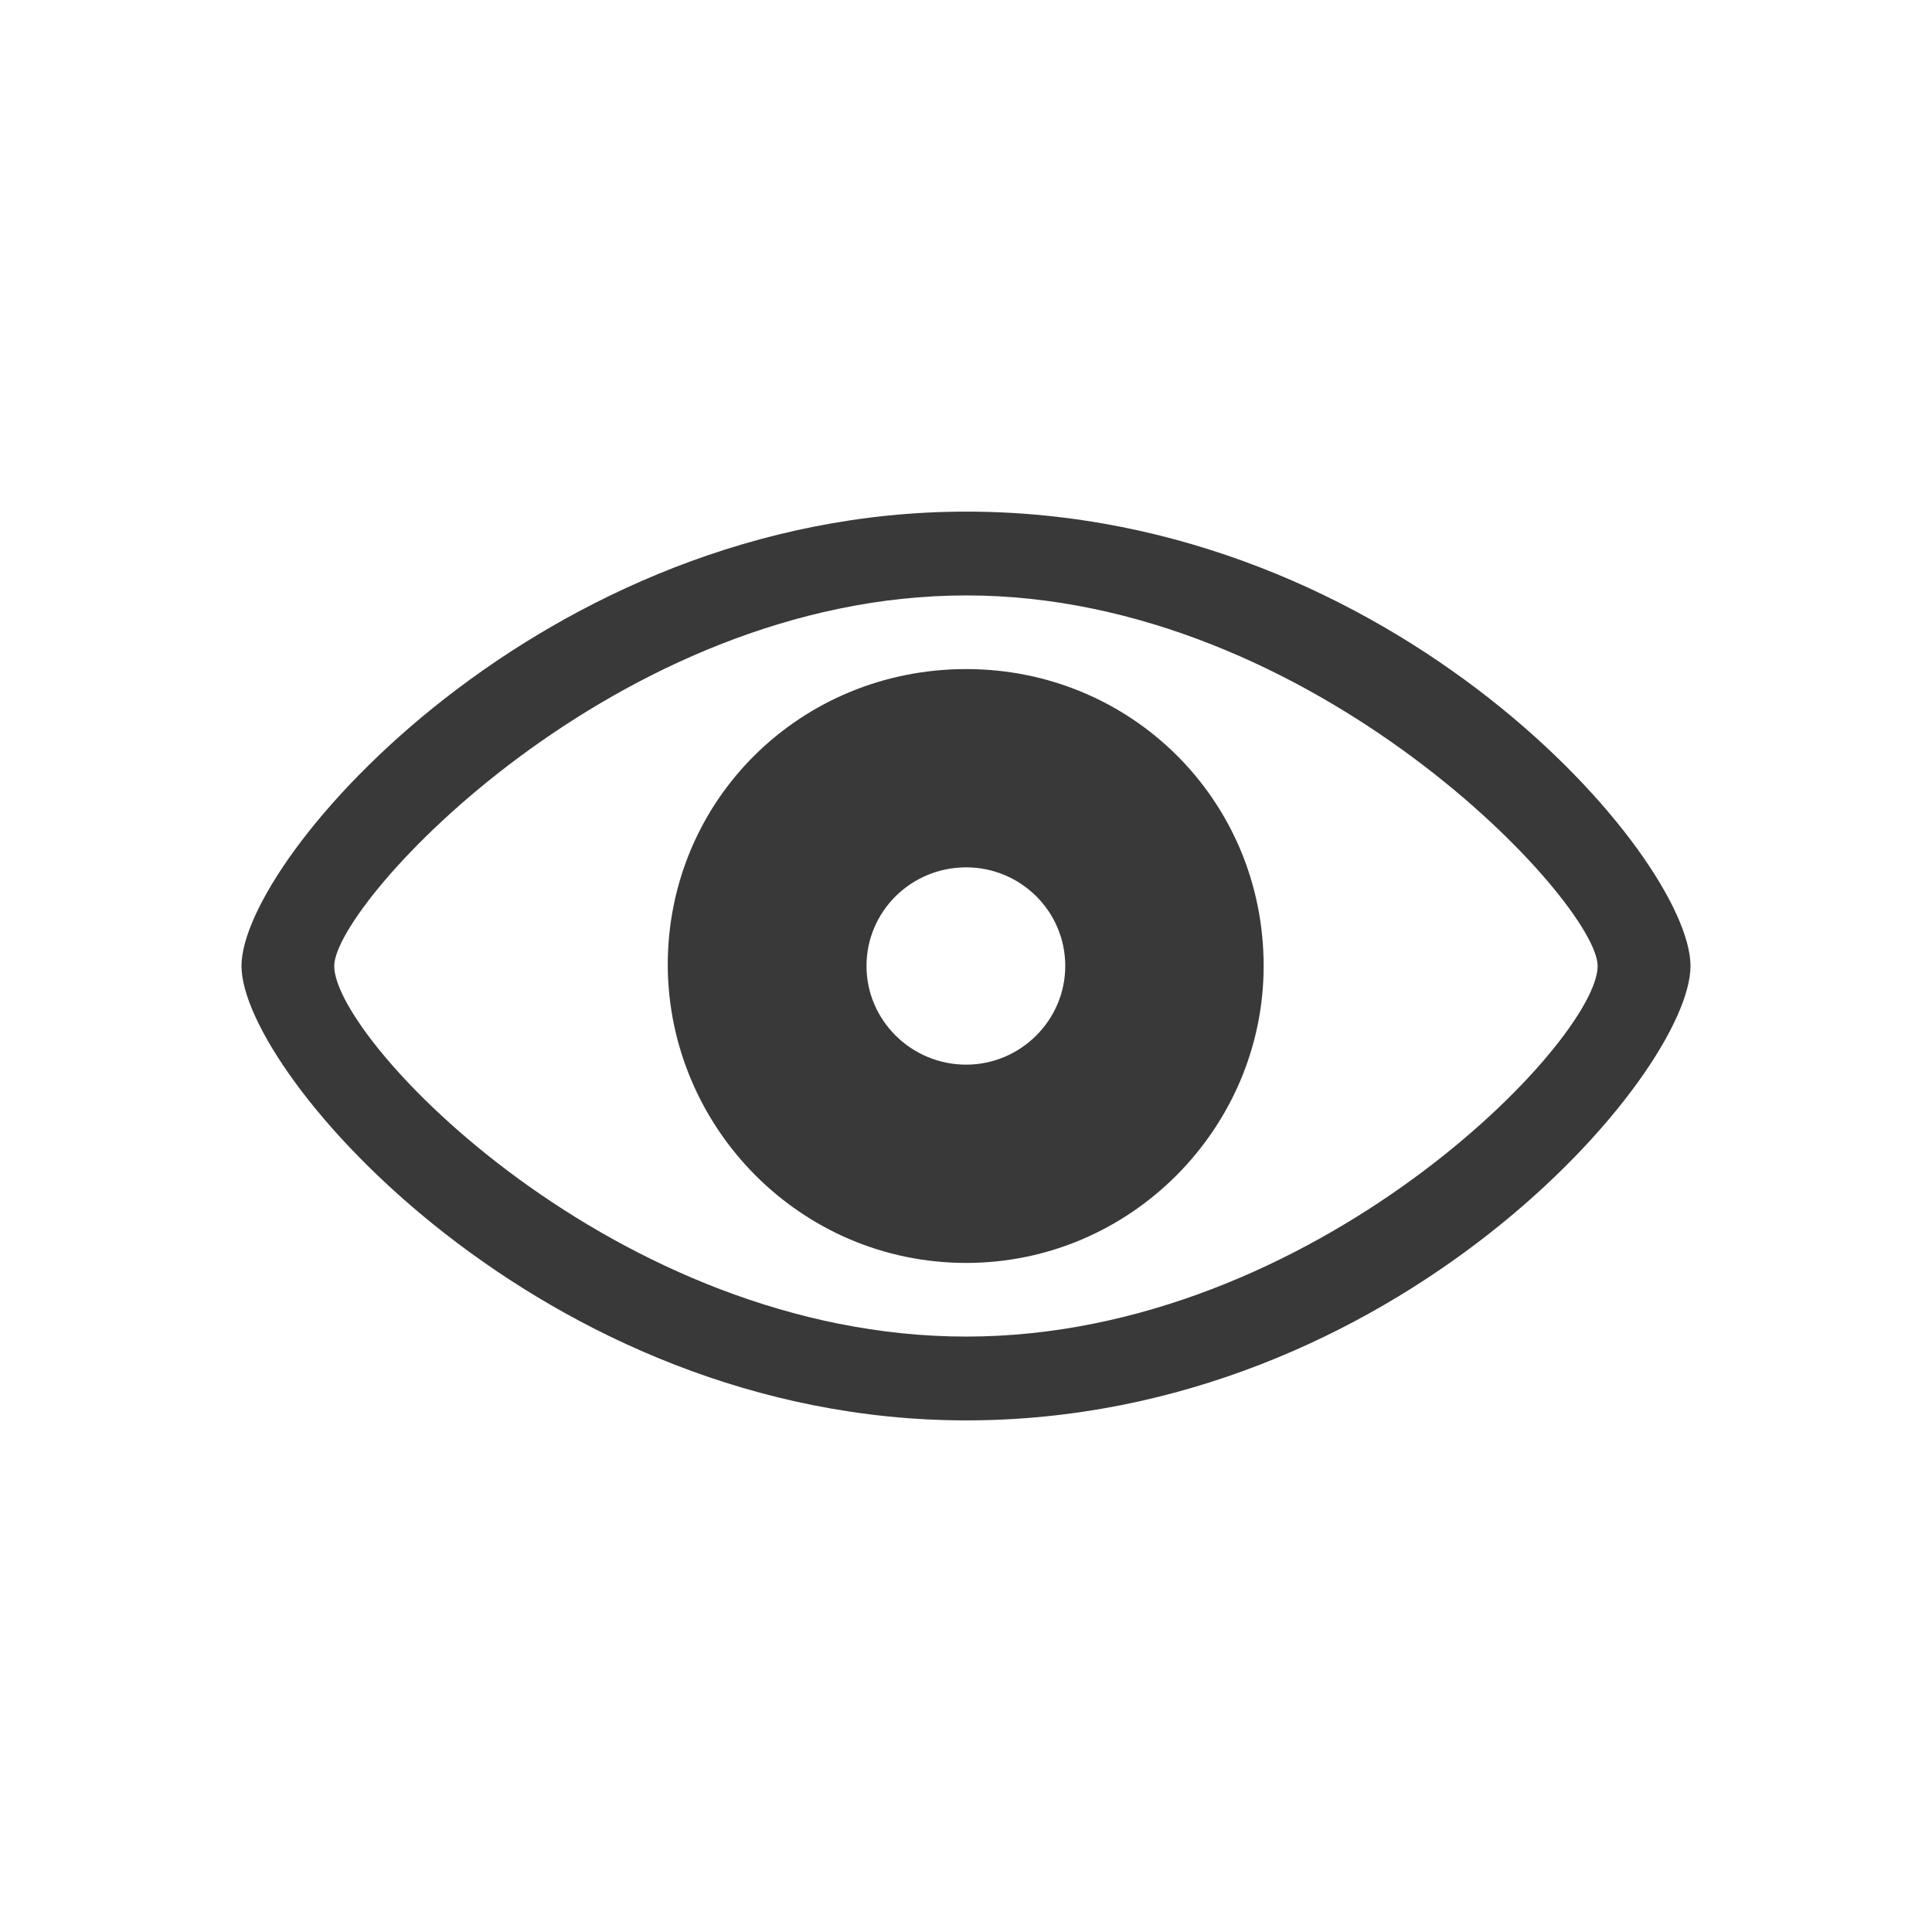 <svg xmlns="http://www.w3.org/2000/svg" fill="none" viewBox="0 0 16 16"><path fill="#393939" fill-rule="evenodd" d="M8.002 11.763C11.55 11.763 14 8.896 14 8c0-.9-2.454-3.763-5.998-3.763C4.503 4.237 2 7.1 2 8c0 .896 2.498 3.763 6.002 3.763Zm0-.694c-2.894 0-5.234-2.45-5.234-3.069 0-.522 2.34-3.069 5.234-3.069 2.88 0 5.229 2.547 5.229 3.069 0 .619-2.349 3.069-5.229 3.069Zm0-.61c1.365 0 2.463-1.12 2.463-2.459 0-1.374-1.098-2.459-2.463-2.459-1.374 0-2.476 1.085-2.472 2.459.009 1.339 1.098 2.459 2.472 2.459Zm0-1.642c-.457 0-.826-.369-.826-.817 0-.452.369-.817.825-.817.452 0 .821.364.821.817 0 .448-.369.817-.821.817Z" clip-rule="evenodd" /></svg>